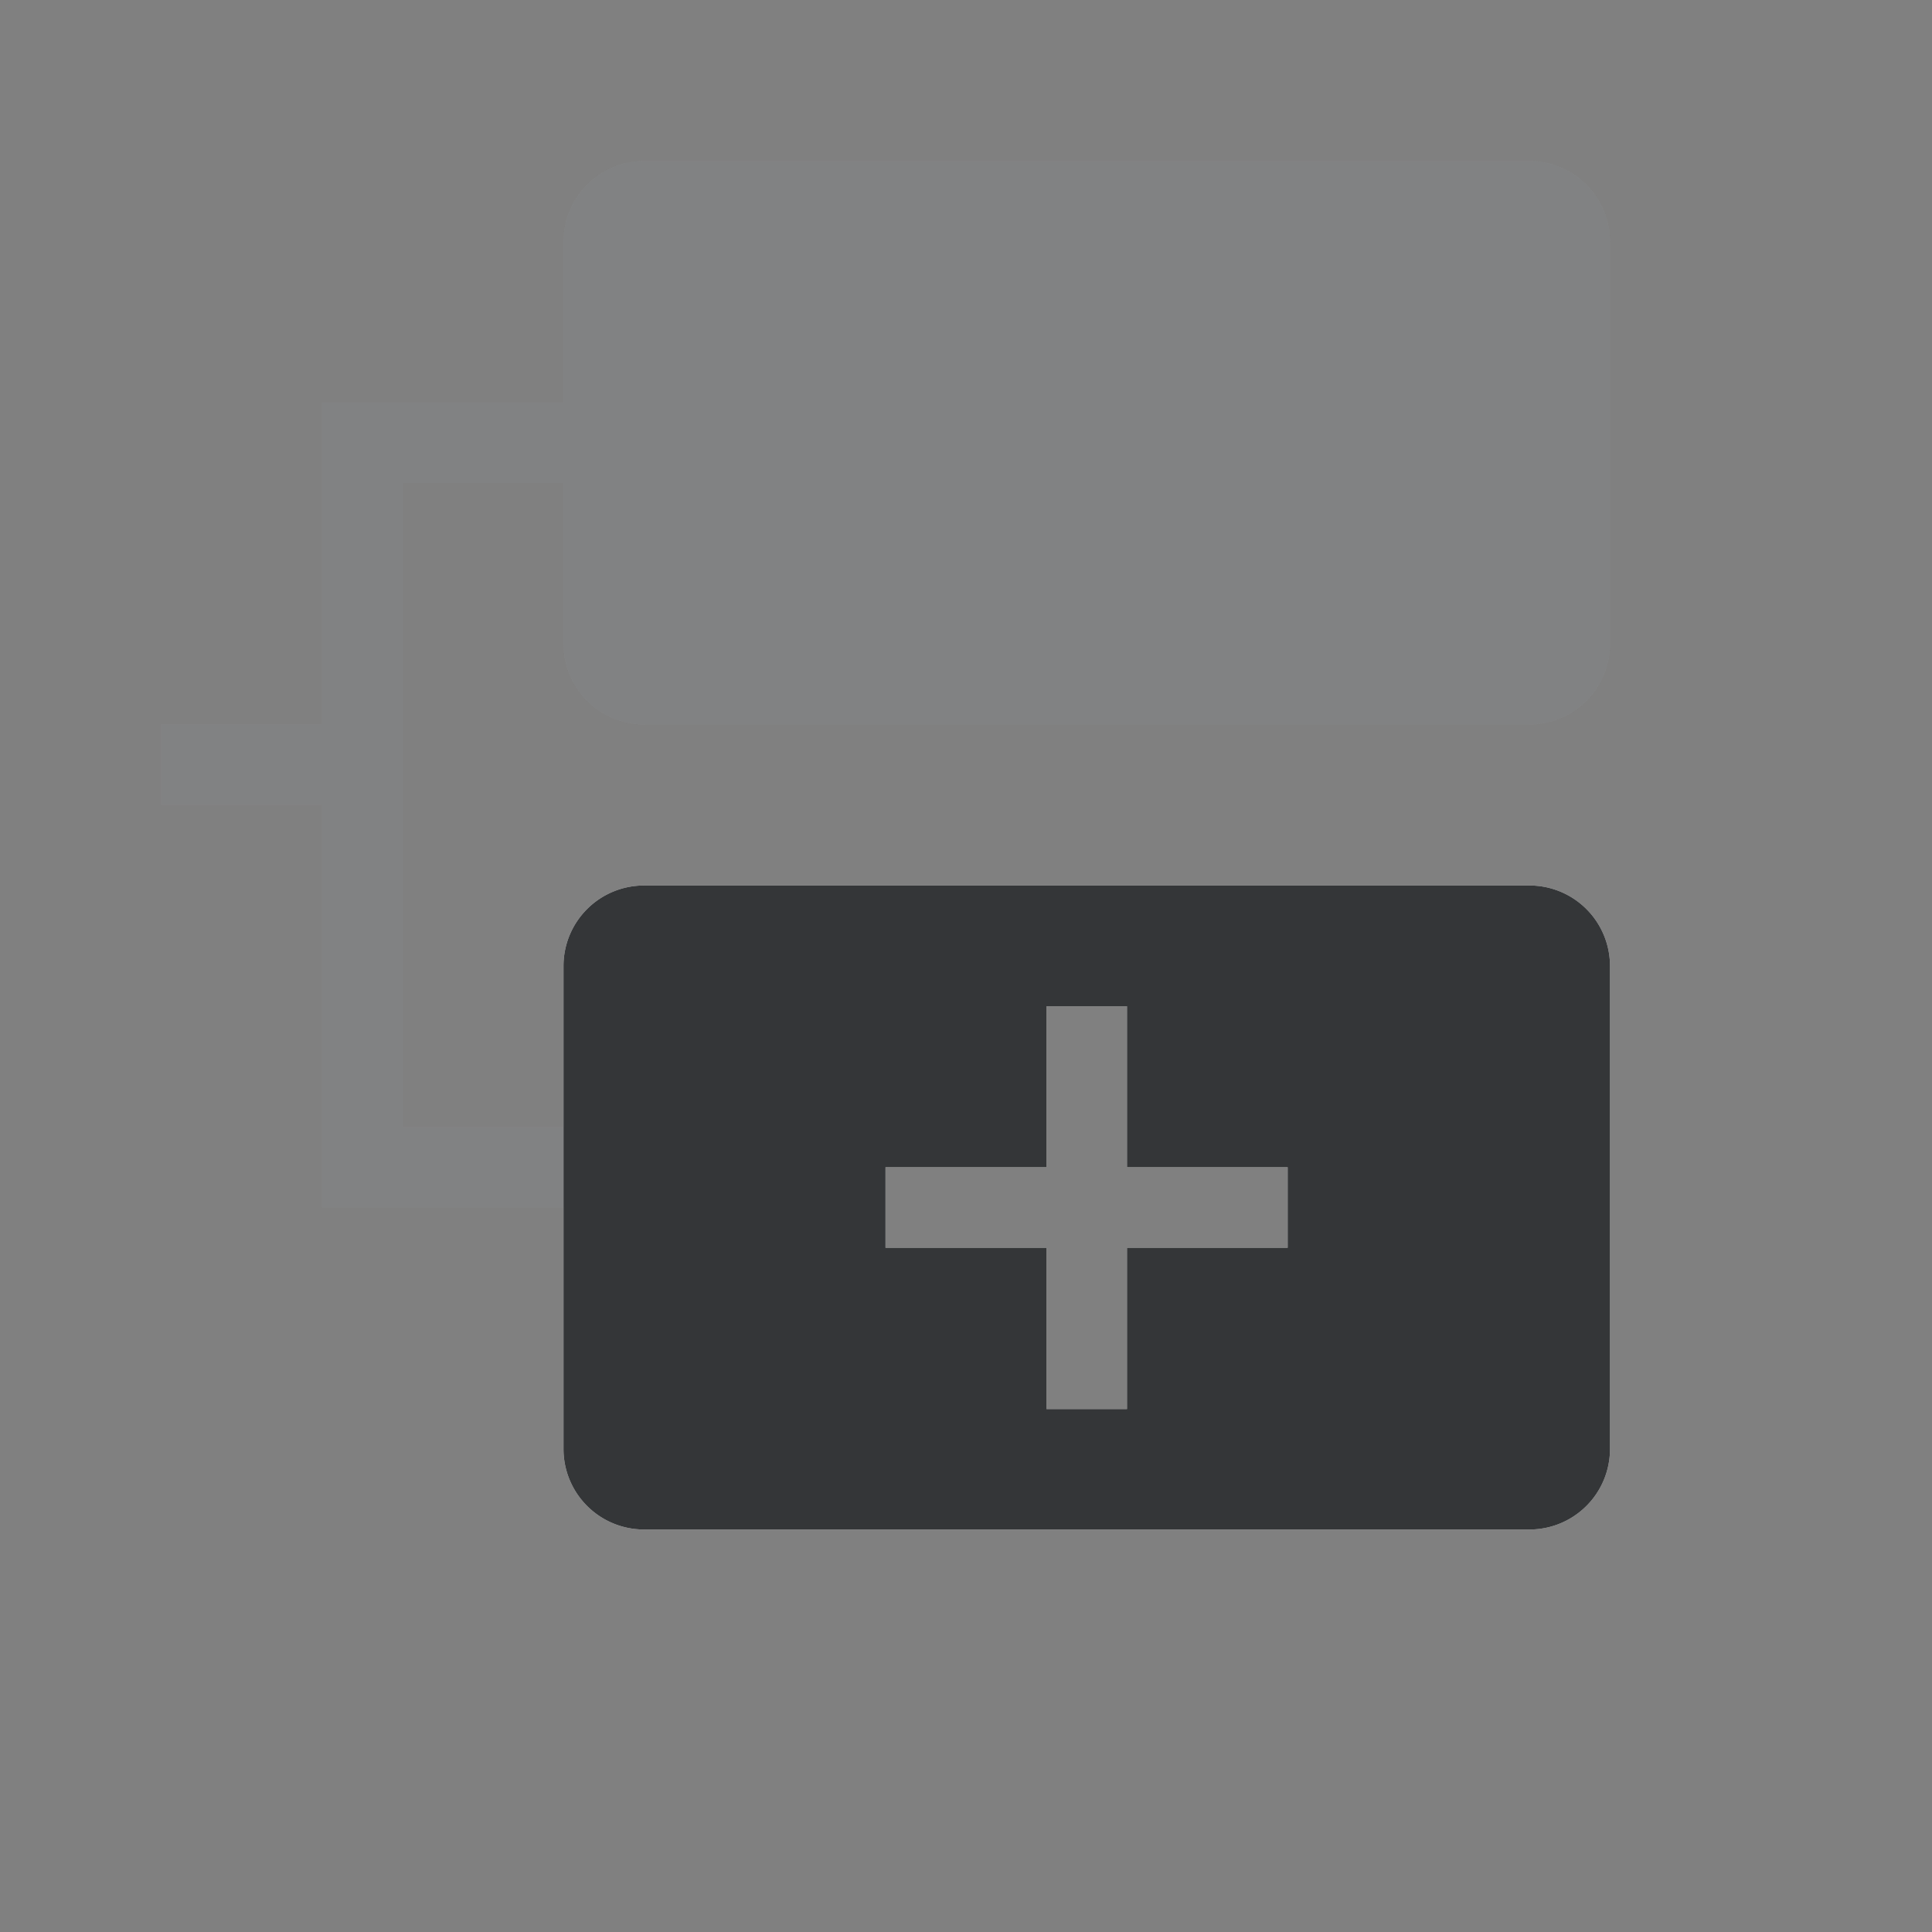 <svg xmlns="http://www.w3.org/2000/svg" viewBox="0 0 24 24" width="24" height="24"><rect x="0" y="0" width="24" height="24" fill="#808080" stroke="none"/><g class="uk-icon-alternate-dark" version="1.1"><g stroke="none" stroke-width="1" fill="none" fill-rule="evenodd"><path d="M0 0h24v24H0z"/><path d="M13 14.5h-2v1h2v2.004h1V15.5h1.996v-1H14v-2H13v2zM8 11h11a1 1 0 011 1v6a1 1 0 01-1 1H8a1 1 0 01-1-1v-6a1 1 0 011-1z" fill="#EEE" fill-rule="nonzero"/><path d="M5 14h2v1H4v-5H2V9h2V5h3V3a1 1 0 011-1h11a1 1 0 011 1v5a1 1 0 01-1 1H8a1 1 0 01-1-1V6H5v8z" fill="#EEE" fill-rule="nonzero" opacity=".2"/></g></g><g class="uk-icon-alternate-default" version="1.1"><g stroke="none" stroke-width="1" fill="none" fill-rule="evenodd"><path d="M0 0h24v24H0z"/><path d="M13 14.5h-2v1h2v2.004h1V15.5h1.996v-1H14v-2H13v2zM8 11h11a1 1 0 011 1v6a1 1 0 01-1 1H8a1 1 0 01-1-1v-6a1 1 0 011-1z" fill="#343638" fill-rule="nonzero"/><path d="M5 14h2v1H4v-5H2V9h2V5h3V3a1 1 0 011-1h11a1 1 0 011 1v5a1 1 0 01-1 1H8a1 1 0 01-1-1V6H5v8z" fill="#363A40" fill-rule="nonzero" opacity=".2"/></g></g></svg>
